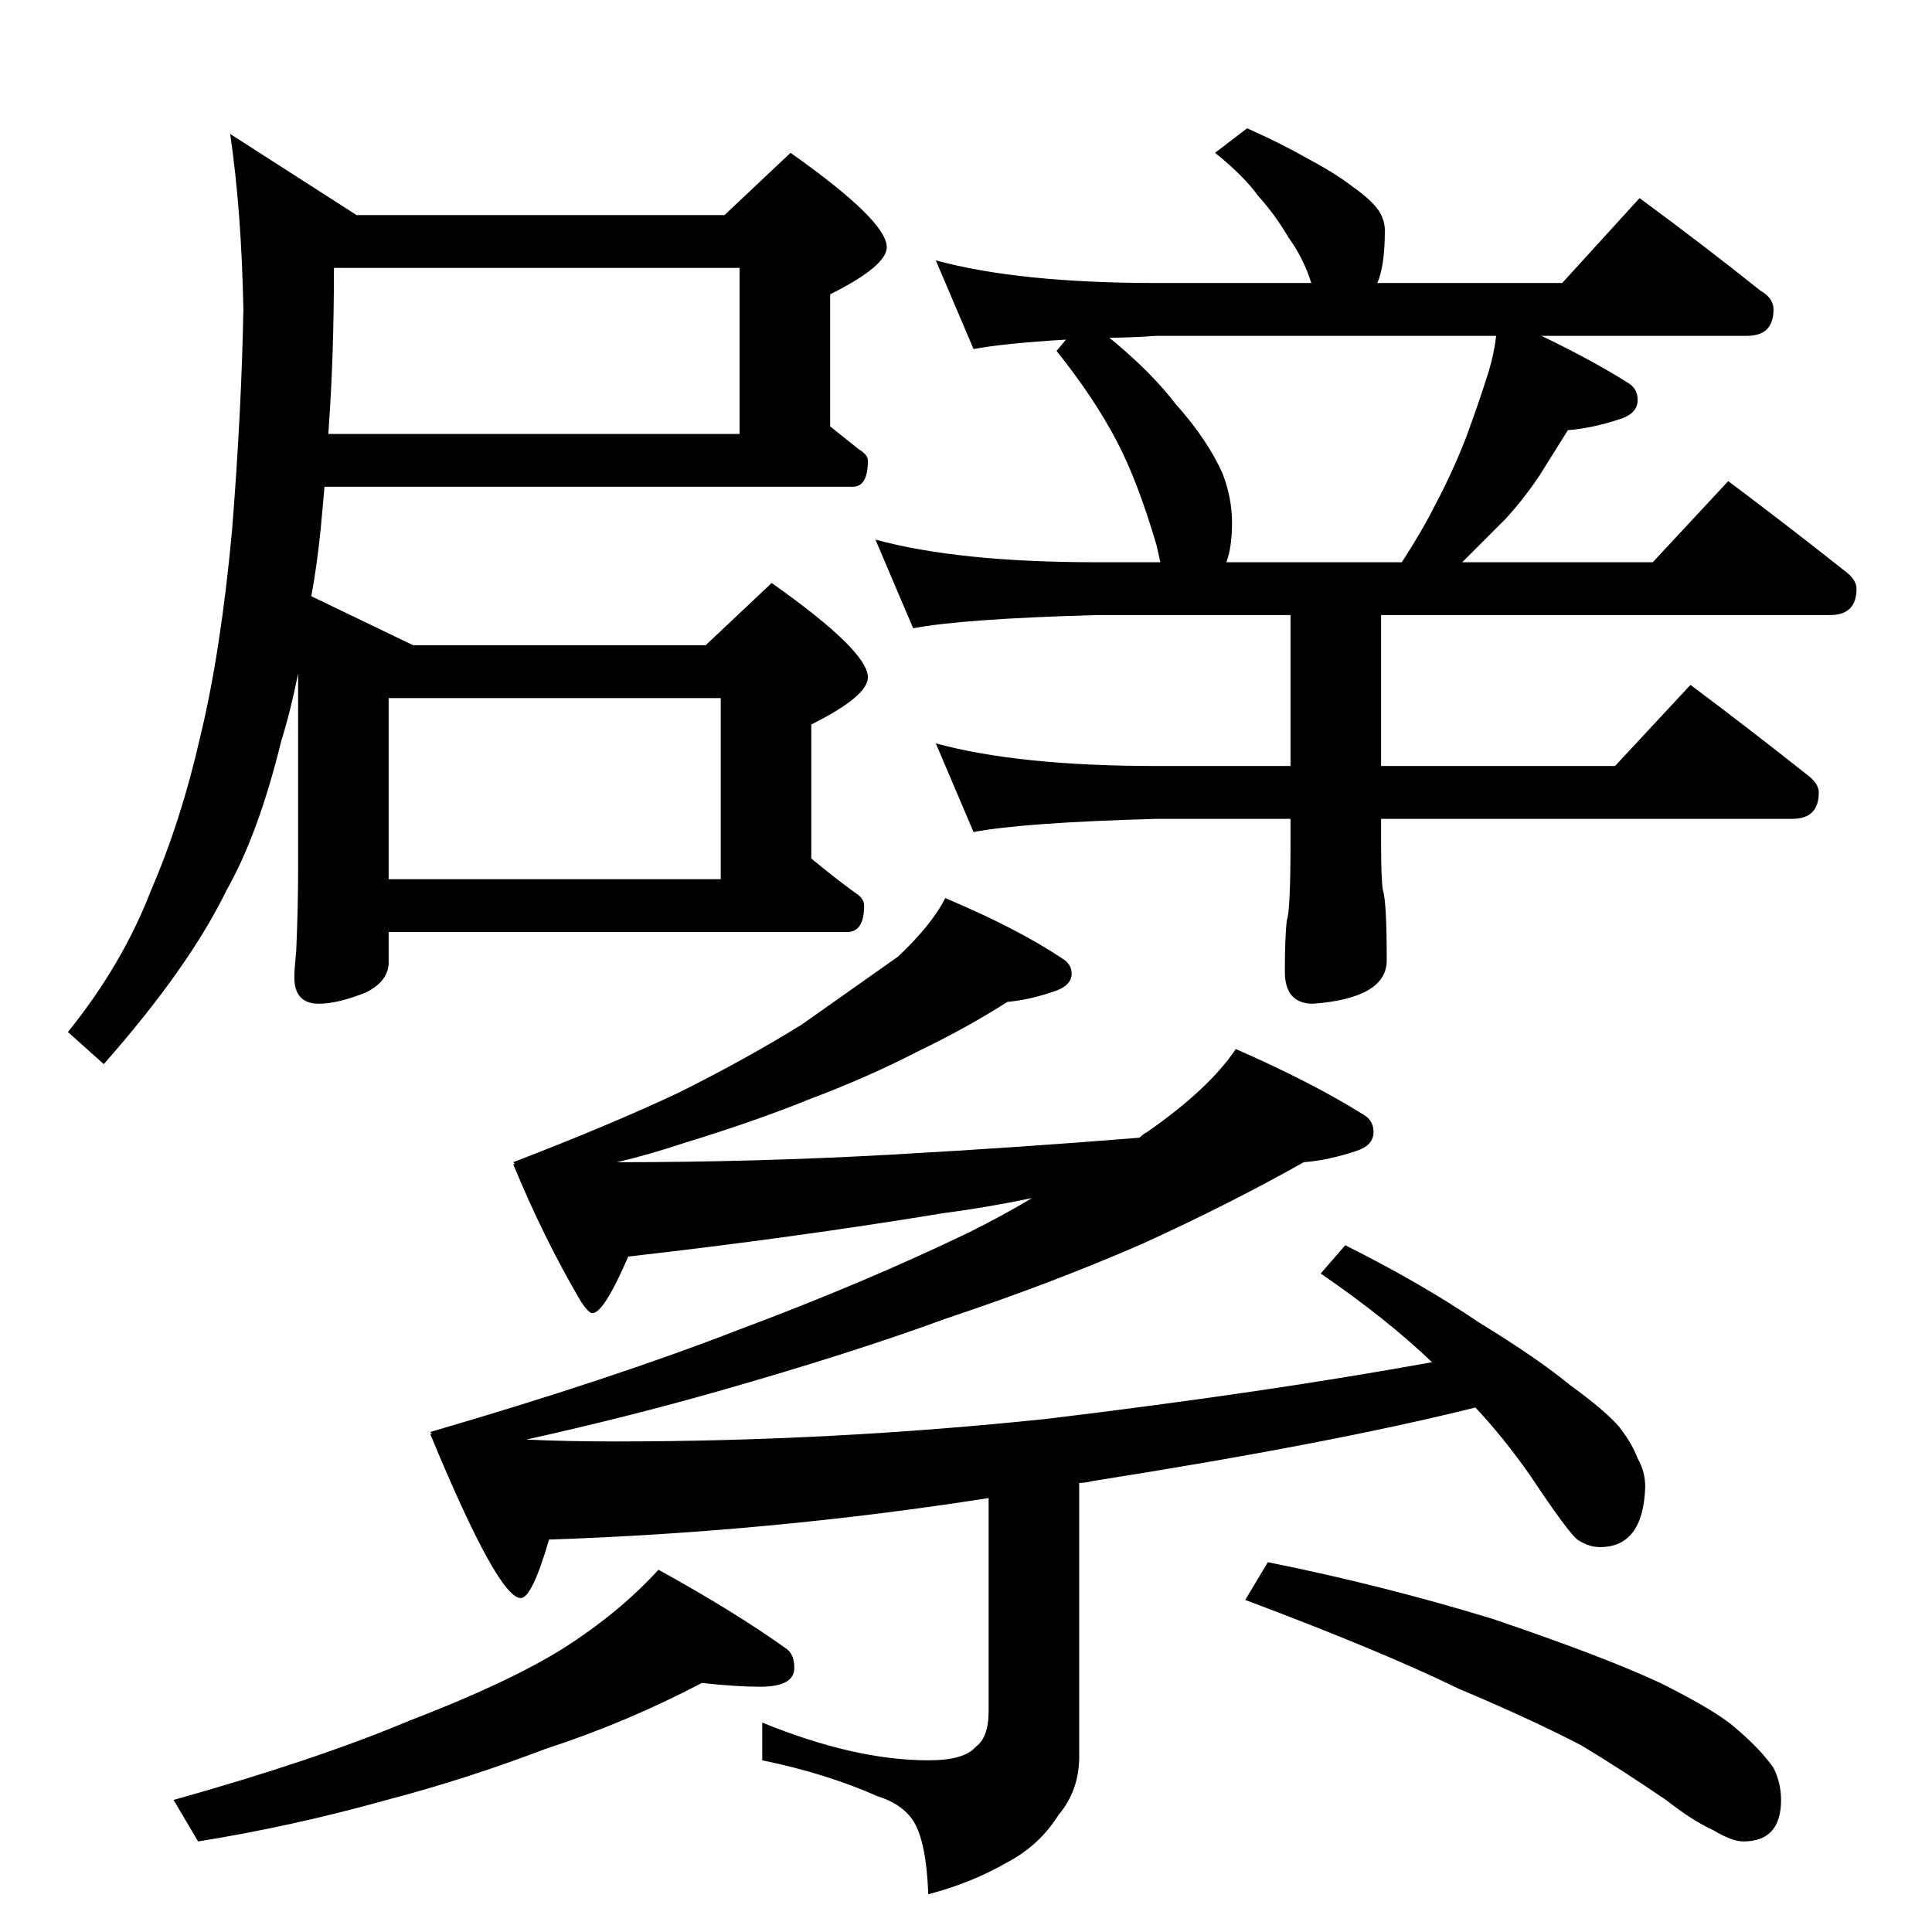 <?xml version="1.0" standalone="no"?>
<!DOCTYPE svg PUBLIC "-//W3C//DTD SVG 1.1//EN" "http://www.w3.org/Graphics/SVG/1.1/DTD/svg11.dtd" >
<svg xmlns="http://www.w3.org/2000/svg" xmlns:xlink="http://www.w3.org/1999/xlink" version="1.1" viewBox="0 -204 1024 1024">
  <g transform="matrix(1 0 0 -1 0 820)">
   <path fill="currentColor"
d="M384 910l35 33q51 -36 51 -50q0 -10 -30 -25v-70l15 -12q5 -3 5 -6q0 -14 -8 -14h-280l-2 -22q-2 -20 -5 -36l54 -26h155l35 33q51 -36 51 -50q0 -10 -30 -25v-71q12 -10 23 -18q5 -3 5 -7q0 -14 -9 -14h-243v-16q0 -10 -12 -16q-15 -6 -25 -6q-13 0 -13 14q0 4 1 14
q1 23 1 42v105q-4 -20 -9 -36q-12 -49 -29 -79q-20 -41 -65 -92l-19 17q29 36 44 75q16 37 26 81q11 45 17 110q5 63 6 117q-1 52 -7 93l67 -43h195zM174 794h218v88h-215q0 -48 -3 -88zM206 558h176v96h-176v-96zM661 956q18 -8 32 -16q15 -8 24 -15q10 -7 14 -13
q3 -5 3 -10q0 -19 -4 -28h98l41 45q34 -25 64 -49q7 -4 7 -10q0 -14 -14 -14h-109q27 -13 46 -25q5 -3 5 -9q0 -7 -9 -10q-15 -5 -28 -6l-15 -24q-8 -12 -18 -23l-23 -23h101l40 43q32 -24 61 -47q7 -5 7 -10q0 -14 -14 -14h-238v-80h124l40 43q32 -24 61 -47q7 -5 7 -10
q0 -14 -14 -14h-218v-12q0 -21 1 -26q2 -6 2 -37q0 -20 -39 -23q-15 0 -15 17q0 18 1 27q2 5 2 42v12h-71q-71 -2 -97 -7l-20 47q44 -12 117 -12h71v80h-103q-71 -2 -97 -7l-20 47q44 -12 117 -12h34l-2 9q-10 34 -21 55q-12 23 -32 48l5 6q-33 -2 -49 -5l-20 47
q44 -12 117 -12h82q-4 13 -12 24q-7 12 -16 22q-8 11 -23 23zM650 726h93q11 17 18 31q9 17 16 35q7 19 12 35q3 10 4 19h-180q-14 -1 -25 -1q22 -18 35 -35q17 -19 25 -37q5 -13 5 -26t-3 -21zM501 548q38 -16 62 -32q5 -3 5 -8q0 -6 -8 -9q-14 -5 -26 -6q-22 -14 -47 -26
q-27 -14 -59 -26q-27 -11 -66 -23q-18 -6 -35 -10q73 0 145 4q71 4 132 9q2 2 4 3q33 23 47 44q41 -18 68 -35q5 -3 5 -9q0 -7 -9 -10q-15 -5 -28 -6q-39 -22 -85 -43q-48 -21 -105 -40q-49 -18 -119 -38q-49 -14 -103 -26q21 -1 47 -1q115 0 229 12q116 14 204 30
q-24 23 -59 47l13 15q40 -20 71 -41q31 -19 48 -33q18 -13 26 -22q7 -9 10 -17q4 -7 4 -15q-1 -32 -24 -32q-6 0 -12 4q-5 4 -25 34q-14 20 -29 36q-76 -19 -203 -39q-4 -1 -7 -1v-145q0 -18 -11 -31q-10 -16 -27 -25q-19 -11 -42 -17q-1 28 -8 39q-6 9 -19 13
q-27 12 -61 19v20q49 -20 88 -20q19 0 25 7q7 5 7 19v113q-115 -18 -233 -22q-9 -31 -15 -31q-12 0 -48 87h1l-1 1q96 28 163 54q67 25 123 52q18 9 33 18q-24 -5 -47 -8q-79 -13 -167 -23q-13 -30 -19 -30q-2 0 -6 6q-20 34 -36 73h1l-1 1q52 20 88 37q36 18 65 36l51 36
q18 17 25 31zM372 132q-40 -21 -83 -35q-42 -16 -84 -27q-50 -14 -100 -22l-13 22q75 21 125 42q52 20 81 38q30 19 51 42q40 -22 68 -42q4 -3 4 -10q0 -10 -18 -10q-13 0 -31 2zM672 196q60 -12 119 -30q59 -20 89 -34q30 -15 40 -24q13 -11 20 -21q4 -8 4 -17
q0 -22 -20 -22q-6 0 -16 6q-11 5 -25 16q-25 17 -45 29q-27 14 -65 30q-41 20 -113 47z" />
  </g>

</svg>
